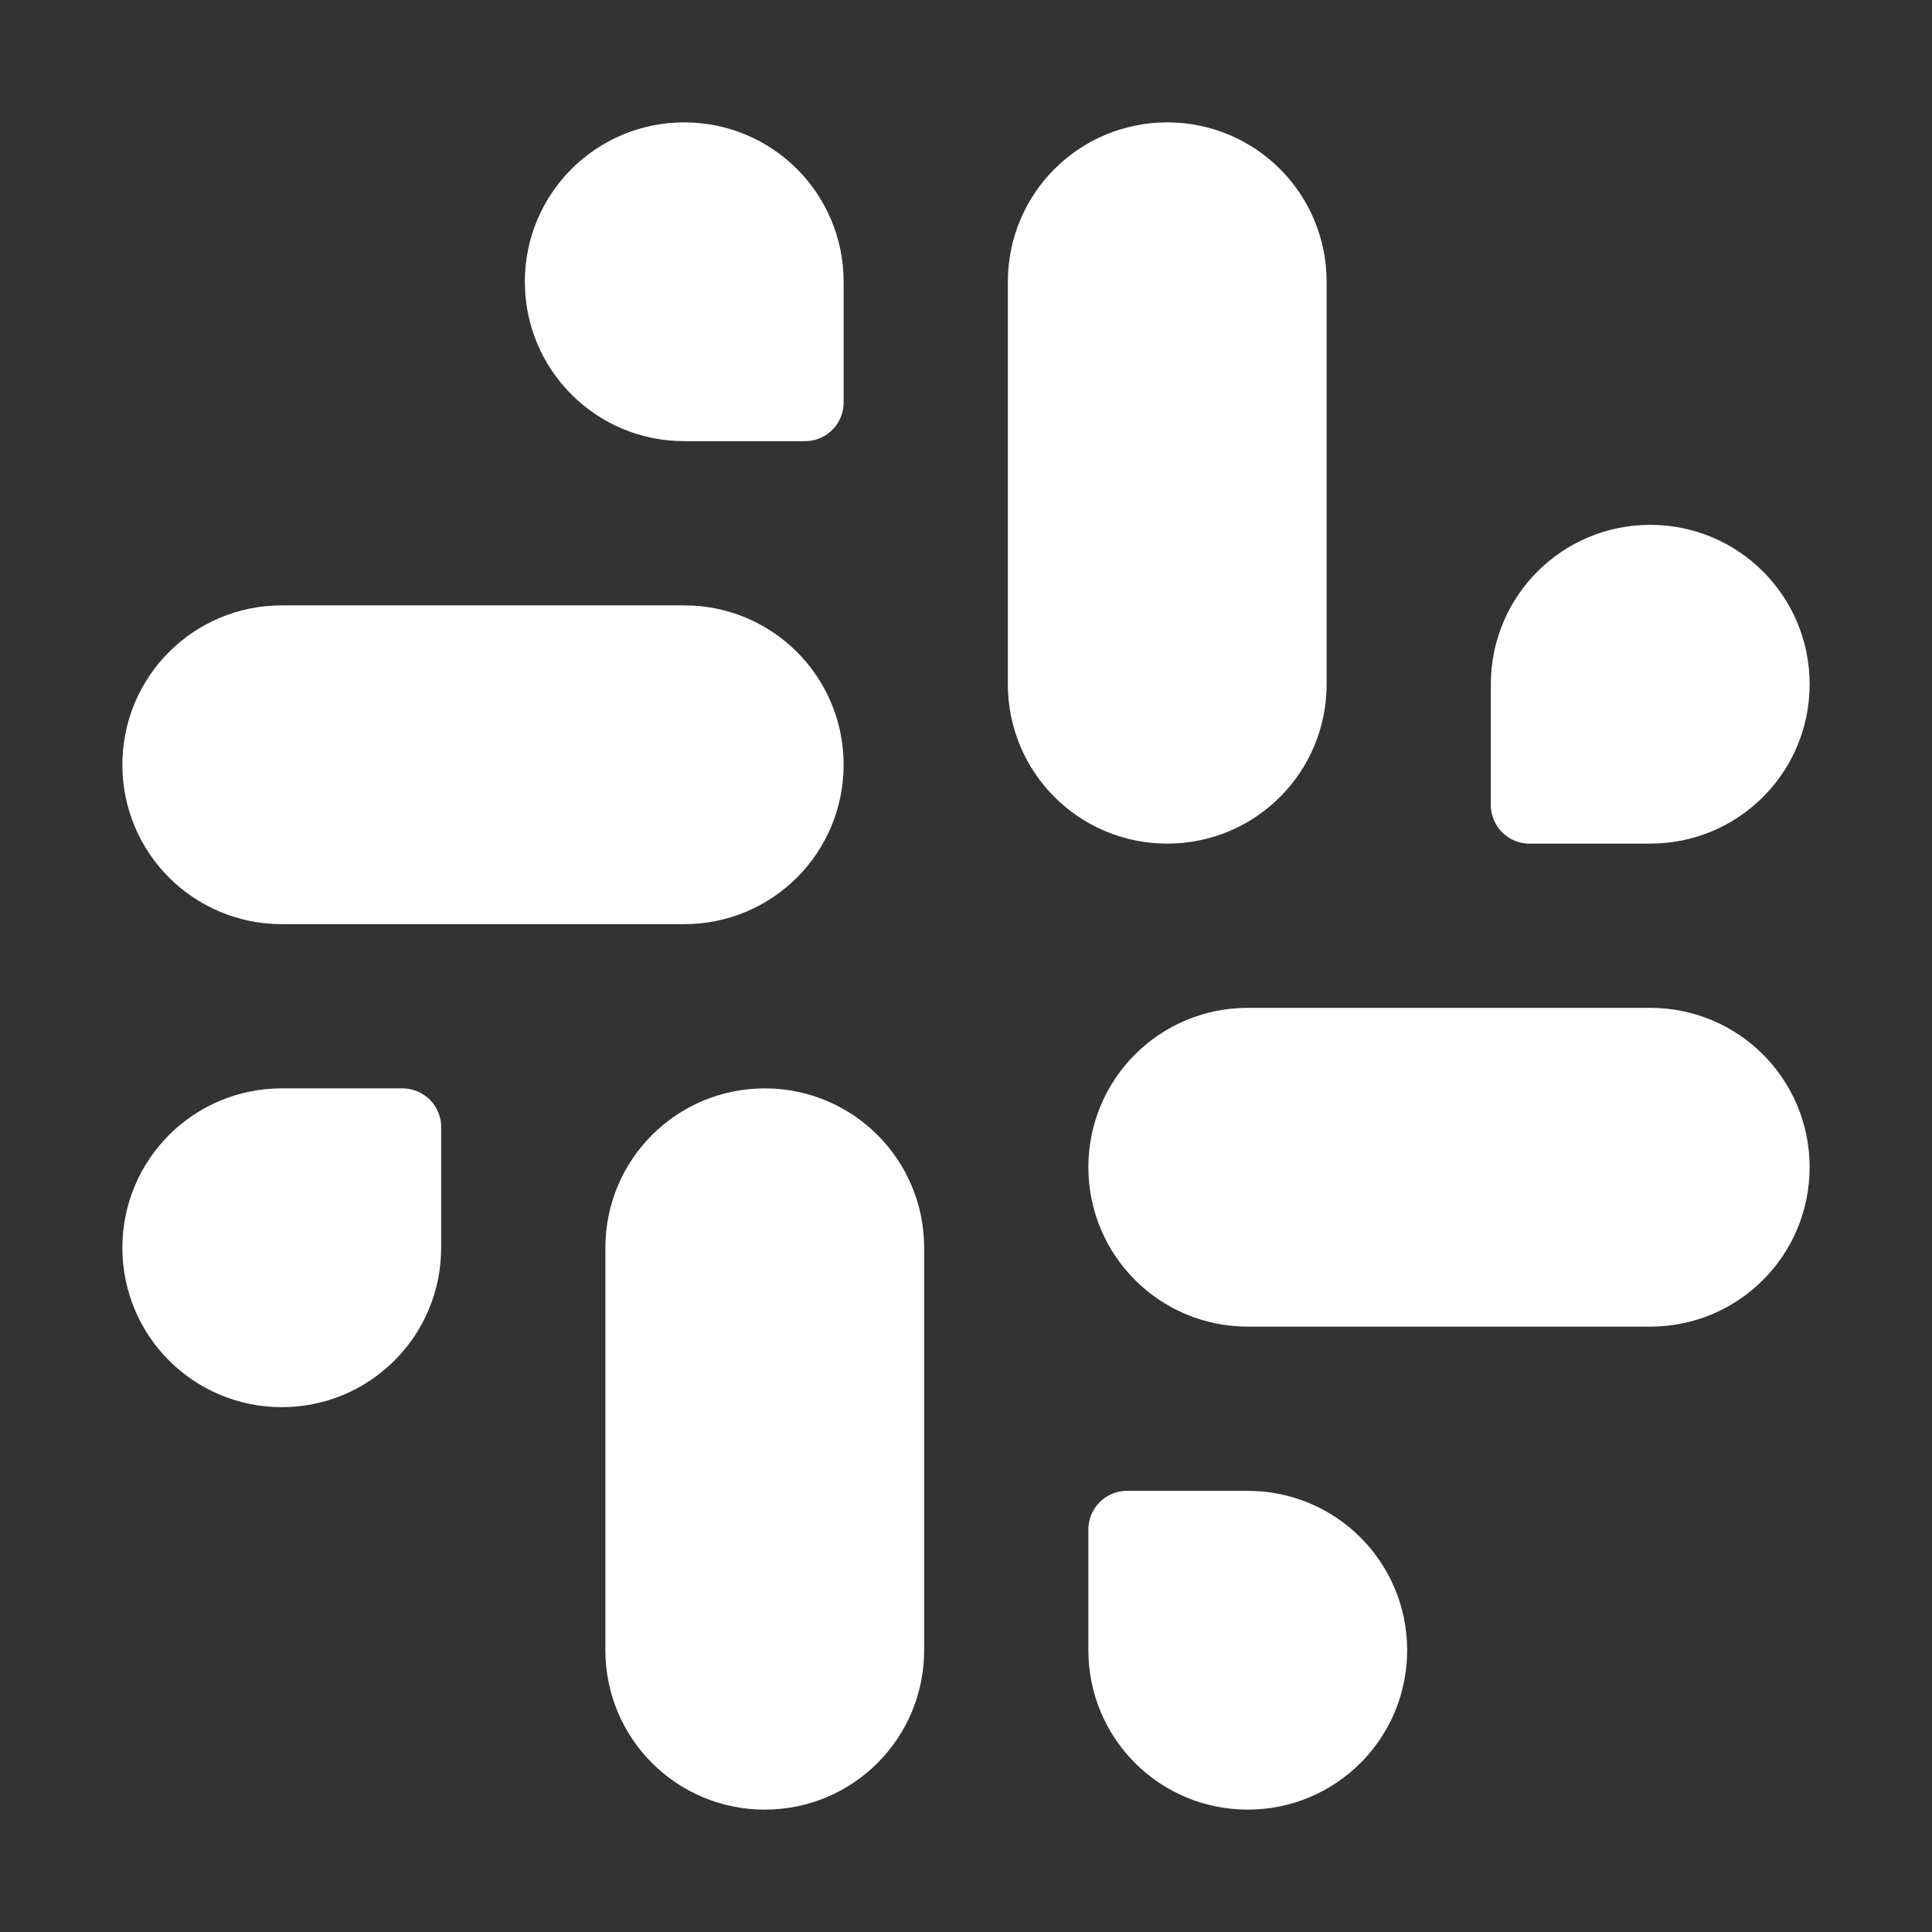 <svg width="50" height="50" viewBox="0 0 50 50" fill="none" xmlns="http://www.w3.org/2000/svg">
<rect x="0" y="0" width="50" height="50" fill="#333333" stroke="none"/>
<path d="M30.208 20.833C28.479 20.833 27.083 19.438 27.083 17.708V7.292C27.083 5.563 28.479 4.167 30.208 4.167C31.938 4.167 33.333 5.563 33.333 7.292V17.708C33.333 19.438 31.938 20.833 30.208 20.833Z" fill="white" stroke="white" stroke-width="2" stroke-linecap="round" stroke-linejoin="round"/>
<path d="M42.708 20.833H39.583V17.708C39.583 15.979 40.979 14.583 42.708 14.583C44.438 14.583 45.833 15.979 45.833 17.708C45.833 19.437 44.438 20.833 42.708 20.833Z" fill="white" stroke="white" stroke-width="2" stroke-linecap="round" stroke-linejoin="round"/>
<path d="M19.792 29.167C21.521 29.167 22.917 30.563 22.917 32.292V42.708C22.917 44.438 21.521 45.833 19.792 45.833C18.062 45.833 16.667 44.438 16.667 42.708V32.292C16.667 30.563 18.062 29.167 19.792 29.167Z" fill="white" stroke="white" stroke-width="2" stroke-linecap="round" stroke-linejoin="round"/>
<path d="M7.292 29.167H10.417V32.292C10.417 34.021 9.021 35.417 7.292 35.417C5.562 35.417 4.167 34.021 4.167 32.292C4.167 30.563 5.562 29.167 7.292 29.167Z" fill="white" stroke="white" stroke-width="2" stroke-linecap="round" stroke-linejoin="round"/>
<path d="M29.167 30.208C29.167 28.479 30.562 27.083 32.292 27.083H42.708C44.438 27.083 45.833 28.479 45.833 30.208C45.833 31.937 44.438 33.333 42.708 33.333H32.292C30.562 33.333 29.167 31.937 29.167 30.208Z" fill="white" stroke="white" stroke-width="2" stroke-linecap="round" stroke-linejoin="round"/>
<path d="M32.292 39.583H29.167V42.708C29.167 44.437 30.562 45.833 32.292 45.833C34.021 45.833 35.417 44.437 35.417 42.708C35.417 40.979 34.021 39.583 32.292 39.583Z" fill="white" stroke="white" stroke-width="2" stroke-linecap="round" stroke-linejoin="round"/>
<path d="M20.833 19.792C20.833 18.063 19.438 16.667 17.708 16.667H7.292C5.562 16.667 4.167 18.063 4.167 19.792C4.167 21.521 5.562 22.917 7.292 22.917H17.708C19.438 22.917 20.833 21.521 20.833 19.792Z" fill="white" stroke="white" stroke-width="2" stroke-linecap="round" stroke-linejoin="round"/>
<path d="M17.708 10.417H20.833V7.292C20.833 5.563 19.438 4.167 17.708 4.167C15.979 4.167 14.583 5.563 14.583 7.292C14.583 9.021 15.979 10.417 17.708 10.417Z" fill="white" stroke="white" stroke-width="2" stroke-linecap="round" stroke-linejoin="round"/>
</svg>

